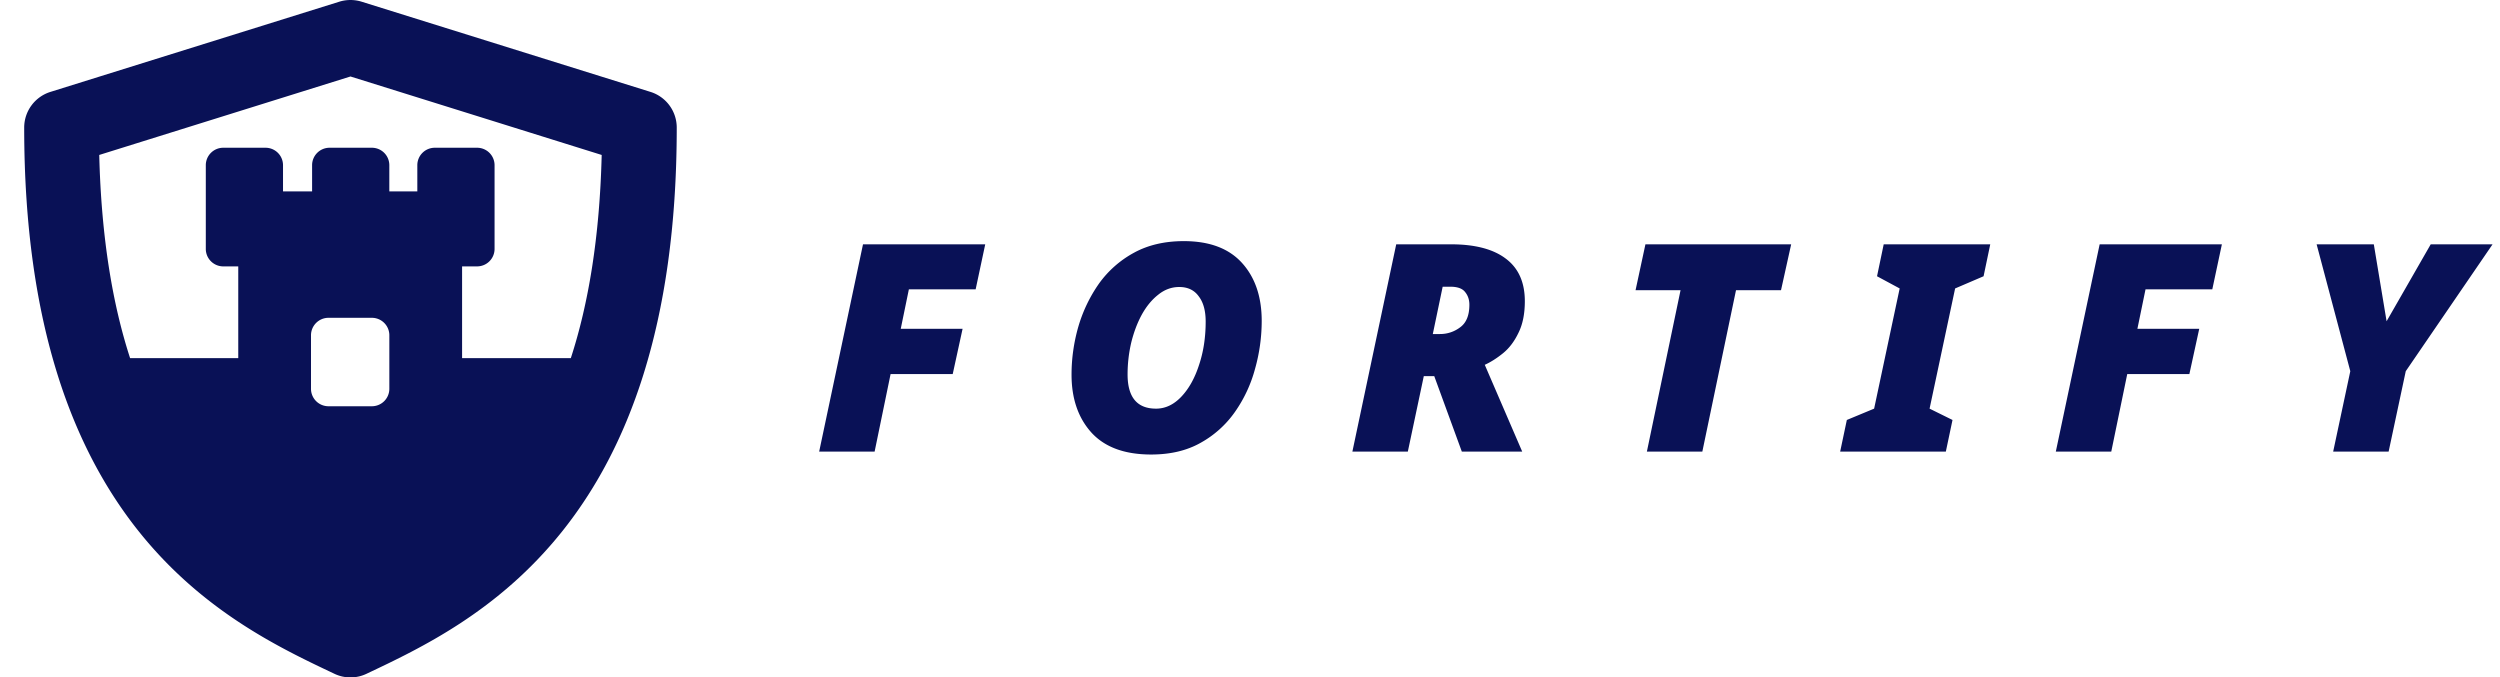 <svg width="310" height="84" fill="none" xmlns="http://www.w3.org/2000/svg">
  <path d="M101.576 56l5.436-25.704h15.156l-1.188 5.58h-8.28l-1.008 4.896h7.668l-1.224 5.616h-7.704L108.452 56h-6.876zm41.16.36c-3.264 0-5.724-.9-7.38-2.7-1.656-1.824-2.484-4.224-2.484-7.2 0-1.992.276-3.96.828-5.904a18.138 18.138 0 012.556-5.364 12.931 12.931 0 014.356-3.852c1.752-.96 3.816-1.44 6.192-1.44 3.168 0 5.568.9 7.2 2.7 1.632 1.8 2.448 4.2 2.448 7.2a21.9 21.9 0 01-.828 5.94 16.925 16.925 0 01-2.484 5.328 12.695 12.695 0 01-4.284 3.852c-1.704.96-3.744 1.44-6.12 1.44zm.612-5.688c1.152 0 2.196-.492 3.132-1.476.936-.984 1.668-2.292 2.196-3.924.552-1.632.828-3.432.828-5.4 0-1.344-.288-2.388-.864-3.132-.552-.768-1.356-1.152-2.412-1.152-.96 0-1.836.324-2.628.972-.792.624-1.476 1.464-2.052 2.52-.552 1.032-.984 2.196-1.296 3.492a17.39 17.39 0 00-.432 3.852c0 2.832 1.176 4.248 3.528 4.248zM167.695 56l5.436-25.704h6.804c2.952 0 5.208.588 6.768 1.764 1.584 1.176 2.376 2.94 2.376 5.292 0 1.56-.264 2.868-.792 3.924-.504 1.056-1.14 1.896-1.908 2.52-.768.624-1.524 1.104-2.268 1.44L188.755 56h-7.488l-3.42-9.36h-1.296l-1.98 9.36h-6.876zm10.872-14.58a4.07 4.07 0 002.484-.828c.768-.552 1.152-1.488 1.152-2.808 0-.624-.18-1.152-.54-1.584-.336-.432-.948-.648-1.836-.648h-.936l-1.224 5.868h.9zM204.213 56l4.176-20.016h-5.58l1.224-5.688h18.072l-1.26 5.688h-5.58L211.089 56h-6.876zm23.967 0l.828-3.924 3.384-1.404 3.168-14.904-2.808-1.512.828-3.96h13.212l-.828 3.96-3.528 1.512-3.168 14.904 2.844 1.404-.828 3.924H228.18zm26.741 0l5.436-25.704h15.156l-1.188 5.58h-8.28l-1.008 4.896h7.668l-1.224 5.616h-7.704L261.797 56h-6.876zm34.392 0l2.124-9.972-4.176-15.732h7.092l1.584 9.54 5.472-9.54h7.668l-10.764 15.732L296.189 56h-6.876zM80.665 11.397L44.84.21a4.657 4.657 0 00-2.762 0L6.25 11.397A4.635 4.635 0 003 15.817c0 49.539 25.031 61.377 38.476 67.736a4.612 4.612 0 003.963 0c13.448-6.359 38.477-18.2 38.477-67.736a4.635 4.635 0 00-3.251-4.42zm-32.387 36.81a2.166 2.166 0 01-2.165 2.168H40.73a2.166 2.166 0 01-2.166-2.167v-6.632c0-1.194.969-2.167 2.166-2.167h5.383c1.194 0 2.165.969 2.165 2.167v6.632zm22.504-3.798H57.299V33.032h1.86a2.167 2.167 0 002.167-2.164V20.484a2.165 2.165 0 00-2.167-2.163h-5.246a2.165 2.165 0 00-2.165 2.163v3.25h-3.472v-3.25a2.164 2.164 0 00-2.165-2.163h-5.245a2.165 2.165 0 00-2.166 2.163v3.25h-3.606v-3.25a2.165 2.165 0 00-2.165-2.163h-5.243a2.165 2.165 0 00-2.166 2.163v10.384c0 1.193.969 2.164 2.166 2.164h1.858v11.377H16.132c-2.167-6.661-3.573-14.952-3.826-25.195l31.153-9.73 31.15 9.73c-.25 10.245-1.658 18.534-3.827 25.195z" fill="#091156"/>
</svg>